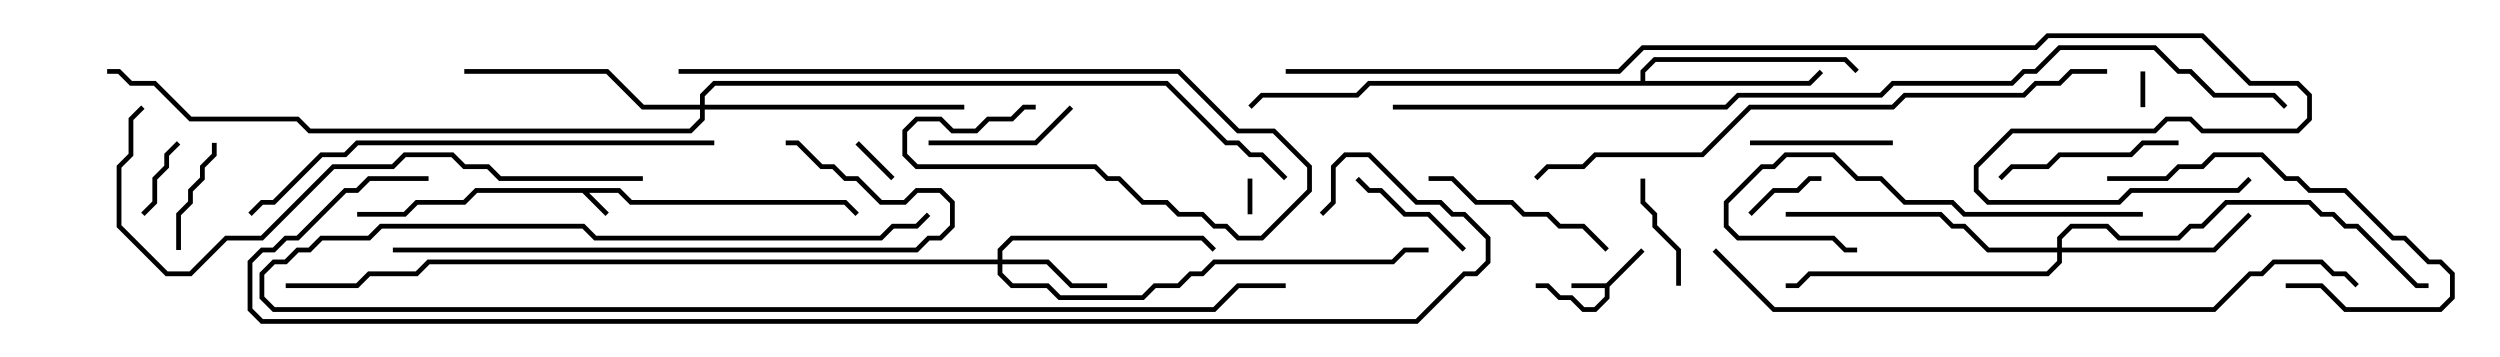 <svg version="1.1" width="105" height="15" xmlns="http://www.w3.org/2000/svg"><path d="M26.041,7.9L26.541,8.4L35.541,8.4L36.071,8.929L35.929,9.071L35.459,8.6L26.459,8.6L25.959,8.1L24.741,8.1L25.571,8.929L25.429,9.071L24.459,8.1L20.041,8.1L19.541,8.6L17.541,8.6L17.041,9.1L15,9.1L15,8.9L16.959,8.9L17.459,8.4L19.459,8.4L19.959,7.9z" stroke="none"/><path d="M67.459,11.9L68.929,10.429L69.071,10.571L67.6,12.041L67.6,12.541L67.041,13.1L66.459,13.1L65.959,12.6L65.459,12.6L64.959,12.1L64.5,12.1L64.5,11.9L65.041,11.9L65.541,12.4L66.041,12.4L66.541,12.9L66.959,12.9L67.4,12.459L67.4,12.1L66,12.1L66,11.9z" stroke="none"/><path d="M68.9,3.4L68.9,2.959L69.459,2.4L77.541,2.4L78.071,2.929L77.929,3.071L77.459,2.6L69.541,2.6L69.1,3.041L69.1,3.4L75.959,3.4L76.429,2.929L76.571,3.071L76.041,3.6L57.541,3.6L57.041,4.1L53.041,4.1L52.571,4.571L52.429,4.429L52.959,3.9L56.959,3.9L57.459,3.4z" stroke="none"/><path d="M41.9,10.9L41.9,10.459L42.459,9.9L50.541,9.9L51.071,10.429L50.929,10.571L50.459,10.1L42.541,10.1L42.1,10.541L42.1,10.9L44.041,10.9L45.041,11.9L46.5,11.9L46.5,12.1L44.959,12.1L43.959,11.1L42.1,11.1L42.1,11.459L42.541,11.9L44.041,11.9L44.541,12.4L47.959,12.4L48.459,11.9L49.459,11.9L49.959,11.4L50.459,11.4L50.959,10.9L58.459,10.9L58.959,10.4L60,10.4L60,10.6L59.041,10.6L58.541,11.1L51.041,11.1L50.541,11.6L50.041,11.6L49.541,12.1L48.541,12.1L48.041,12.6L44.459,12.6L43.959,12.1L42.459,12.1L41.9,11.541L41.9,11.1L18.041,11.1L17.541,11.6L15.541,11.6L15.041,12.1L12,12.1L12,11.9L14.959,11.9L15.459,11.4L17.459,11.4L17.959,10.9z" stroke="none"/><path d="M86.4,10.4L86.4,9.959L86.959,9.4L88.541,9.4L89.041,9.9L91.459,9.9L91.959,9.4L92.459,9.4L93.459,8.4L97.041,8.4L97.541,8.9L98.041,8.9L98.541,9.4L99.041,9.4L101.541,11.9L102,11.9L102,12.1L101.459,12.1L98.959,9.6L98.459,9.6L97.959,9.1L97.459,9.1L96.959,8.6L93.541,8.6L92.541,9.6L92.041,9.6L91.541,10.1L88.959,10.1L88.459,9.6L87.041,9.6L86.6,10.041L86.6,10.4L92.959,10.4L94.429,8.929L94.571,9.071L93.041,10.6L86.6,10.6L86.6,11.041L86.041,11.6L76.041,11.6L75.541,12.1L75,12.1L75,11.9L75.459,11.9L75.959,11.4L85.959,11.4L86.4,10.959L86.4,10.6L83.459,10.6L82.459,9.6L81.959,9.6L81.459,9.1L75,9.1L75,8.9L81.541,8.9L82.041,9.4L82.541,9.4L83.541,10.4z" stroke="none"/><path d="M29.4,4.4L29.4,3.959L29.959,3.4L49.041,3.4L51.541,5.9L52.041,5.9L52.541,6.4L53.041,6.4L54.071,7.429L53.929,7.571L52.959,6.6L52.459,6.6L51.959,6.1L51.459,6.1L48.959,3.6L30.041,3.6L29.6,4.041L29.6,4.4L40.5,4.4L40.5,4.6L29.6,4.6L29.6,5.041L29.041,5.6L12.959,5.6L12.459,5.1L7.959,5.1L6.459,3.6L5.459,3.6L4.959,3.1L4.5,3.1L4.5,2.9L5.041,2.9L5.541,3.4L6.541,3.4L8.041,4.9L12.541,4.9L13.041,5.4L28.959,5.4L29.4,4.959L29.4,4.6L26.959,4.6L25.459,3.1L19.5,3.1L19.5,2.9L25.541,2.9L27.041,4.4z" stroke="none"/><path d="M90.1,4.5L89.9,4.5L89.9,3L90.1,3z" stroke="none"/><path d="M52.4,7.5L52.6,7.5L52.6,9L52.4,9z" stroke="none"/><path d="M35.929,6.071L36.071,5.929L37.571,7.429L37.429,7.571z" stroke="none"/><path d="M73.571,9.071L73.429,8.929L74.459,7.9L75.459,7.9L75.959,7.4L76.5,7.4L76.5,7.6L76.041,7.6L75.541,8.1L74.541,8.1z" stroke="none"/><path d="M6.071,9.071L5.929,8.929L6.4,8.459L6.4,7.459L6.9,6.959L6.9,6.459L7.429,5.929L7.571,6.071L7.1,6.541L7.1,7.041L6.6,7.541L6.6,8.541z" stroke="none"/><path d="M68.9,7.5L69.1,7.5L69.1,8.459L69.6,8.959L69.6,9.459L70.6,10.459L70.6,12L70.4,12L70.4,10.541L69.4,9.541L69.4,9.041L68.9,8.541z" stroke="none"/><path d="M8.9,6L9.1,6L9.1,6.541L8.6,7.041L8.6,7.541L8.1,8.041L8.1,8.541L7.6,9.041L7.6,10.5L7.4,10.5L7.4,8.959L7.9,8.459L7.9,7.959L8.4,7.459L8.4,6.959L8.9,6.459z" stroke="none"/><path d="M56.929,7.571L57.071,7.429L57.541,7.9L58.041,7.9L59.041,8.9L60.041,8.9L61.571,10.429L61.429,10.571L59.959,9.1L58.959,9.1L57.959,8.1L57.459,8.1z" stroke="none"/><path d="M73.5,6.1L73.5,5.9L79.5,5.9L79.5,6.1z" stroke="none"/><path d="M39,6.1L39,5.9L43.459,5.9L44.929,4.429L45.071,4.571L43.541,6.1z" stroke="none"/><path d="M84.071,7.571L83.929,7.429L84.459,6.9L85.959,6.9L86.459,6.4L89.459,6.4L89.959,5.9L91.5,5.9L91.5,6.1L90.041,6.1L89.541,6.6L86.541,6.6L86.041,7.1L84.541,7.1z" stroke="none"/><path d="M67.571,10.429L67.429,10.571L66.459,9.6L65.459,9.6L64.959,9.1L63.959,9.1L63.459,8.6L61.959,8.6L60.959,7.6L60,7.6L60,7.4L61.041,7.4L62.041,8.4L63.541,8.4L64.041,8.9L65.041,8.9L65.541,9.4L66.541,9.4z" stroke="none"/><path d="M96,12.1L96,11.9L97.541,11.9L98.541,12.9L102.459,12.9L102.9,12.459L102.9,11.541L102.459,11.1L101.959,11.1L100.959,10.1L100.459,10.1L98.459,8.1L96.959,8.1L96.459,7.6L95.959,7.6L94.959,6.6L93.041,6.6L92.541,7.1L91.541,7.1L91.041,7.6L88.5,7.6L88.5,7.4L90.959,7.4L91.459,6.9L92.459,6.9L92.959,6.4L95.041,6.4L96.041,7.4L96.541,7.4L97.041,7.9L98.541,7.9L100.541,9.9L101.041,9.9L102.041,10.9L102.541,10.9L103.1,11.459L103.1,12.541L102.541,13.1L98.459,13.1L97.459,12.1z" stroke="none"/><path d="M90,8.9L90,9.1L82.459,9.1L81.959,8.6L79.959,8.6L78.959,7.6L77.959,7.6L76.959,6.6L75.041,6.6L74.541,7.1L74.041,7.1L72.6,8.541L72.6,9.459L73.041,9.9L77.041,9.9L77.541,10.4L78,10.4L78,10.6L77.459,10.6L76.959,10.1L72.959,10.1L72.4,9.541L72.4,8.459L73.959,6.9L74.459,6.9L74.959,6.4L77.041,6.4L78.041,7.4L79.041,7.4L80.041,8.4L82.041,8.4L82.541,8.9z" stroke="none"/><path d="M43.5,4.4L43.5,4.6L43.041,4.6L42.541,5.1L41.541,5.1L41.041,5.6L39.959,5.6L39.459,5.1L38.541,5.1L38.1,5.541L38.1,6.459L38.541,6.9L46.041,6.9L46.541,7.4L47.041,7.4L48.041,8.4L49.041,8.4L49.541,8.9L50.541,8.9L51.041,9.4L51.541,9.4L52.041,9.9L52.959,9.9L54.9,7.959L54.9,7.041L53.459,5.6L51.959,5.6L49.459,3.1L28.5,3.1L28.5,2.9L49.541,2.9L52.041,5.4L53.541,5.4L55.1,6.959L55.1,8.041L53.041,10.1L51.959,10.1L51.459,9.6L50.959,9.6L50.459,9.1L49.459,9.1L48.959,8.6L47.959,8.6L46.959,7.6L46.459,7.6L45.959,7.1L38.459,7.1L37.9,6.541L37.9,5.459L38.459,4.9L39.541,4.9L40.041,5.4L40.959,5.4L41.459,4.9L42.459,4.9L42.959,4.4z" stroke="none"/><path d="M54,11.9L54,12.1L52.041,12.1L51.041,13.1L11.459,13.1L10.9,12.541L10.9,11.459L11.459,10.9L11.959,10.9L12.459,10.4L12.959,10.4L13.459,9.9L15.459,9.9L15.959,9.4L24.541,9.4L25.041,9.9L36.959,9.9L37.459,9.4L38.459,9.4L38.929,8.929L39.071,9.071L38.541,9.6L37.541,9.6L37.041,10.1L24.959,10.1L24.459,9.6L16.041,9.6L15.541,10.1L13.541,10.1L13.041,10.6L12.541,10.6L12.041,11.1L11.541,11.1L11.1,11.541L11.1,12.459L11.541,12.9L50.959,12.9L51.959,11.9z" stroke="none"/><path d="M16.5,10.6L16.5,10.4L38.459,10.4L38.959,9.9L39.459,9.9L39.9,9.459L39.9,8.541L39.459,8.1L38.541,8.1L38.041,8.6L36.959,8.6L35.959,7.6L35.459,7.6L34.959,7.1L34.459,7.1L33.459,6.1L33,6.1L33,5.9L33.541,5.9L34.541,6.9L35.041,6.9L35.541,7.4L36.041,7.4L37.041,8.4L37.959,8.4L38.459,7.9L39.541,7.9L40.1,8.459L40.1,9.541L39.541,10.1L39.041,10.1L38.541,10.6z" stroke="none"/><path d="M30,5.9L30,6.1L15.041,6.1L14.541,6.6L13.541,6.6L11.541,8.6L11.041,8.6L10.571,9.071L10.429,8.929L10.959,8.4L11.459,8.4L13.459,6.4L14.459,6.4L14.959,5.9z" stroke="none"/><path d="M27,7.4L27,7.6L20.959,7.6L20.459,7.1L19.459,7.1L18.959,6.6L17.041,6.6L16.541,7.1L14.041,7.1L11.041,10.1L9.541,10.1L8.041,11.6L6.959,11.6L4.9,9.541L4.9,6.959L5.4,6.459L5.4,4.959L5.929,4.429L6.071,4.571L5.6,5.041L5.6,6.541L5.1,7.041L5.1,9.459L7.041,11.4L7.959,11.4L9.459,9.9L10.959,9.9L13.959,6.9L16.459,6.9L16.959,6.4L19.041,6.4L19.541,6.9L20.541,6.9L21.041,7.4z" stroke="none"/><path d="M64.571,7.571L64.429,7.429L64.959,6.9L66.459,6.9L66.959,6.4L71.459,6.4L73.459,4.4L79.459,4.4L79.959,3.9L84.959,3.9L85.459,3.4L86.459,3.4L86.959,2.9L88.5,2.9L88.5,3.1L87.041,3.1L86.541,3.6L85.541,3.6L85.041,4.1L80.041,4.1L79.541,4.6L73.541,4.6L71.541,6.6L67.041,6.6L66.541,7.1L65.041,7.1z" stroke="none"/><path d="M71.929,10.571L72.071,10.429L74.541,12.9L92.959,12.9L94.459,11.4L94.959,11.4L95.459,10.9L97.541,10.9L98.041,11.4L98.541,11.4L99.071,11.929L98.929,12.071L98.459,11.6L97.959,11.6L97.459,11.1L95.541,11.1L95.041,11.6L94.541,11.6L93.041,13.1L74.459,13.1z" stroke="none"/><path d="M58.5,4.6L58.5,4.4L72.459,4.4L72.959,3.9L78.959,3.9L79.459,3.4L84.459,3.4L84.959,2.9L85.459,2.9L86.459,1.9L90.541,1.9L91.541,2.9L92.041,2.9L93.041,3.9L95.541,3.9L96.071,4.429L95.929,4.571L95.459,4.1L92.959,4.1L91.959,3.1L91.459,3.1L90.459,2.1L86.541,2.1L85.541,3.1L85.041,3.1L84.541,3.6L79.541,3.6L79.041,4.1L73.041,4.1L72.541,4.6z" stroke="none"/><path d="M18,7.4L18,7.6L15.541,7.6L15.041,8.1L14.541,8.1L12.541,10.1L12.041,10.1L11.541,10.6L11.041,10.6L10.6,11.041L10.6,12.959L11.041,13.4L59.459,13.4L61.459,11.4L61.959,11.4L62.4,10.959L62.4,10.041L61.459,9.1L60.959,9.1L60.459,8.6L59.459,8.6L57.459,6.6L56.541,6.6L56.1,7.041L56.1,8.541L55.571,9.071L55.429,8.929L55.9,8.459L55.9,6.959L56.459,6.4L57.541,6.4L59.541,8.4L60.541,8.4L61.041,8.9L61.541,8.9L62.6,9.959L62.6,11.041L62.041,11.6L61.541,11.6L59.541,13.6L10.959,13.6L10.4,13.041L10.4,10.959L10.959,10.4L11.459,10.4L11.959,9.9L12.459,9.9L14.459,7.9L14.959,7.9L15.459,7.4z" stroke="none"/><path d="M54,3.1L54,2.9L67.959,2.9L68.959,1.9L85.459,1.9L85.959,1.4L92.541,1.4L94.541,3.4L96.541,3.4L97.1,3.959L97.1,5.041L96.541,5.6L92.459,5.6L91.959,5.1L91.041,5.1L90.541,5.6L84.541,5.6L83.1,7.041L83.1,7.959L83.541,8.4L88.959,8.4L89.459,7.9L93.959,7.9L94.429,7.429L94.571,7.571L94.041,8.1L89.541,8.1L89.041,8.6L83.459,8.6L82.9,8.041L82.9,6.959L84.459,5.4L90.459,5.4L90.959,4.9L92.041,4.9L92.541,5.4L96.459,5.4L96.9,4.959L96.9,4.041L96.459,3.6L94.459,3.6L92.459,1.6L86.041,1.6L85.541,2.1L69.041,2.1L68.041,3.1z" stroke="none"/></svg>